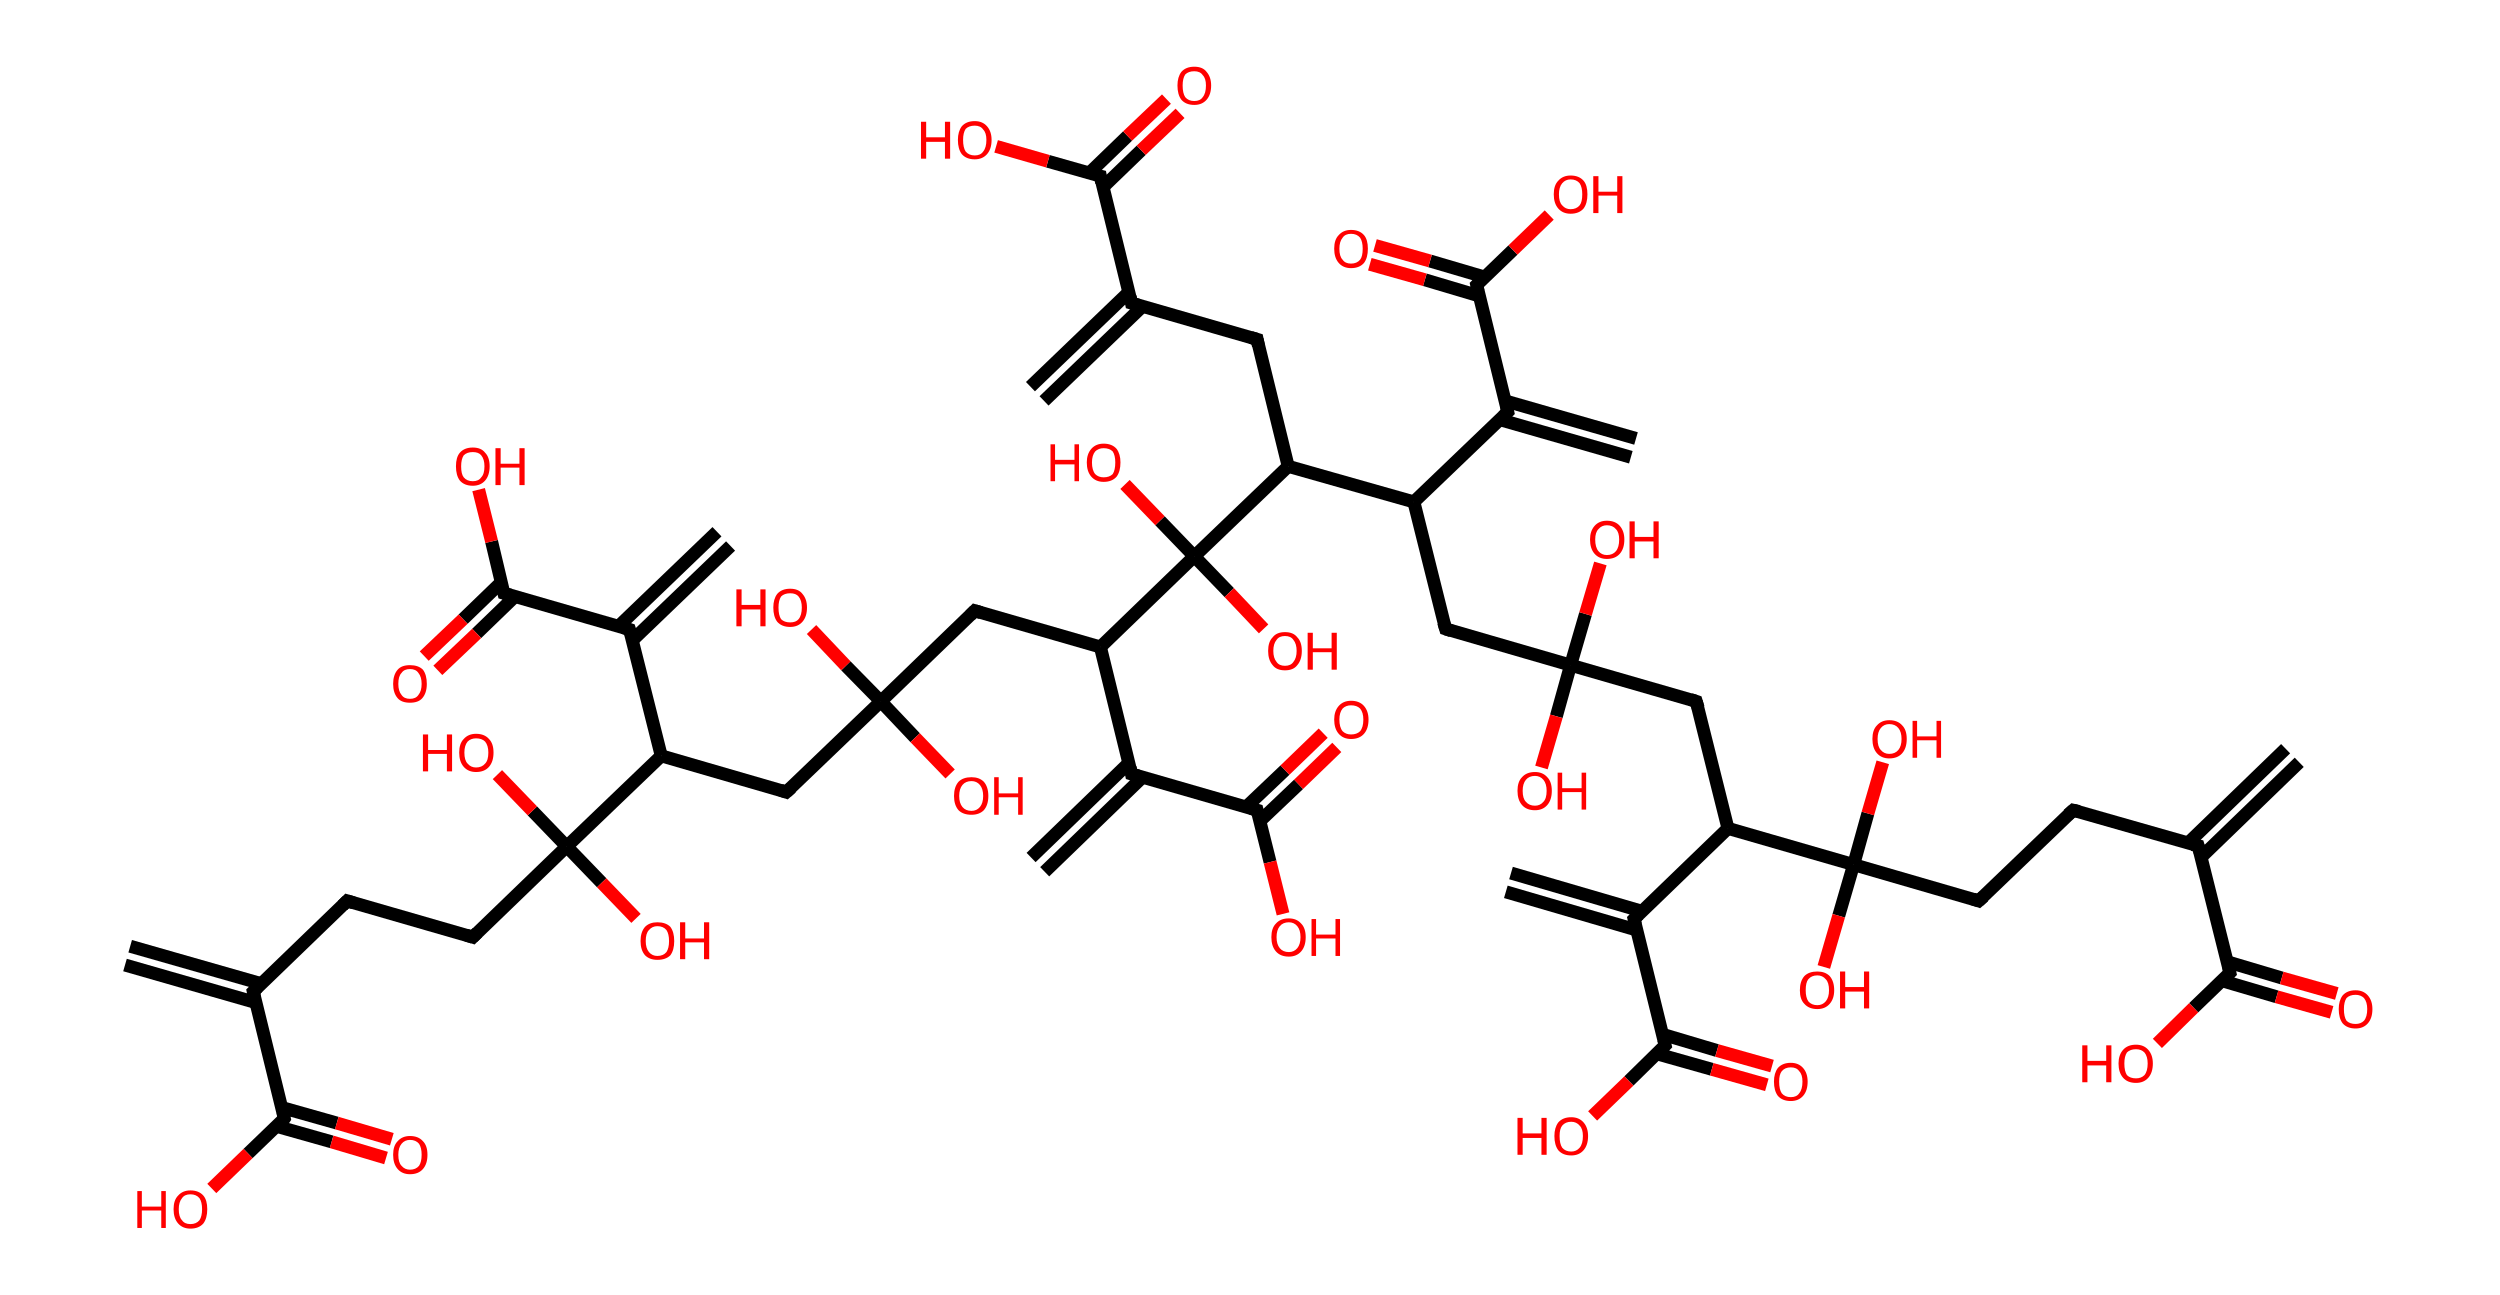 <?xml version='1.0' encoding='ASCII' standalone='yes'?>
<svg xmlns="http://www.w3.org/2000/svg" xmlns:rdkit="http://www.rdkit.org/xml" xmlns:xlink="http://www.w3.org/1999/xlink" version="1.1" baseProfile="full" xml:space="preserve" width="386px" height="200px" viewBox="0 0 386 200">
<!-- END OF HEADER -->
<rect style="opacity:1.0;fill:#FFFFFF;stroke:none" width="386.0" height="200.0" x="0.0" y="0.0"> </rect>
<path class="bond-0 atom-0 atom-1" d="M 355.0,117.7 L 339.9,132.3" style="fill:none;fill-rule:evenodd;stroke:#000000;stroke-width:2.0px;stroke-linecap:butt;stroke-linejoin:miter;stroke-opacity:1"/>
<path class="bond-0 atom-0 atom-1" d="M 352.9,115.6 L 337.8,130.2" style="fill:none;fill-rule:evenodd;stroke:#000000;stroke-width:2.0px;stroke-linecap:butt;stroke-linejoin:miter;stroke-opacity:1"/>
<path class="bond-1 atom-1 atom-2" d="M 339.4,130.6 L 320.1,125.1" style="fill:none;fill-rule:evenodd;stroke:#000000;stroke-width:2.0px;stroke-linecap:butt;stroke-linejoin:miter;stroke-opacity:1"/>
<path class="bond-2 atom-2 atom-3" d="M 320.1,125.1 L 305.5,139.1" style="fill:none;fill-rule:evenodd;stroke:#000000;stroke-width:2.0px;stroke-linecap:butt;stroke-linejoin:miter;stroke-opacity:1"/>
<path class="bond-3 atom-3 atom-4" d="M 305.5,139.1 L 286.2,133.5" style="fill:none;fill-rule:evenodd;stroke:#000000;stroke-width:2.0px;stroke-linecap:butt;stroke-linejoin:miter;stroke-opacity:1"/>
<path class="bond-4 atom-4 atom-5" d="M 286.2,133.5 L 283.9,141.4" style="fill:none;fill-rule:evenodd;stroke:#000000;stroke-width:2.0px;stroke-linecap:butt;stroke-linejoin:miter;stroke-opacity:1"/>
<path class="bond-4 atom-4 atom-5" d="M 283.9,141.4 L 281.6,149.3" style="fill:none;fill-rule:evenodd;stroke:#FF0000;stroke-width:2.0px;stroke-linecap:butt;stroke-linejoin:miter;stroke-opacity:1"/>
<path class="bond-5 atom-4 atom-6" d="M 286.2,133.5 L 288.4,125.6" style="fill:none;fill-rule:evenodd;stroke:#000000;stroke-width:2.0px;stroke-linecap:butt;stroke-linejoin:miter;stroke-opacity:1"/>
<path class="bond-5 atom-4 atom-6" d="M 288.4,125.6 L 290.7,117.7" style="fill:none;fill-rule:evenodd;stroke:#FF0000;stroke-width:2.0px;stroke-linecap:butt;stroke-linejoin:miter;stroke-opacity:1"/>
<path class="bond-6 atom-4 atom-7" d="M 286.2,133.5 L 266.8,127.9" style="fill:none;fill-rule:evenodd;stroke:#000000;stroke-width:2.0px;stroke-linecap:butt;stroke-linejoin:miter;stroke-opacity:1"/>
<path class="bond-7 atom-7 atom-8" d="M 266.8,127.9 L 261.9,108.3" style="fill:none;fill-rule:evenodd;stroke:#000000;stroke-width:2.0px;stroke-linecap:butt;stroke-linejoin:miter;stroke-opacity:1"/>
<path class="bond-8 atom-8 atom-9" d="M 261.9,108.3 L 242.5,102.7" style="fill:none;fill-rule:evenodd;stroke:#000000;stroke-width:2.0px;stroke-linecap:butt;stroke-linejoin:miter;stroke-opacity:1"/>
<path class="bond-9 atom-9 atom-10" d="M 242.5,102.7 L 240.3,110.6" style="fill:none;fill-rule:evenodd;stroke:#000000;stroke-width:2.0px;stroke-linecap:butt;stroke-linejoin:miter;stroke-opacity:1"/>
<path class="bond-9 atom-9 atom-10" d="M 240.3,110.6 L 238.0,118.5" style="fill:none;fill-rule:evenodd;stroke:#FF0000;stroke-width:2.0px;stroke-linecap:butt;stroke-linejoin:miter;stroke-opacity:1"/>
<path class="bond-10 atom-9 atom-11" d="M 242.5,102.7 L 244.8,94.8" style="fill:none;fill-rule:evenodd;stroke:#000000;stroke-width:2.0px;stroke-linecap:butt;stroke-linejoin:miter;stroke-opacity:1"/>
<path class="bond-10 atom-9 atom-11" d="M 244.8,94.8 L 247.1,87.0" style="fill:none;fill-rule:evenodd;stroke:#FF0000;stroke-width:2.0px;stroke-linecap:butt;stroke-linejoin:miter;stroke-opacity:1"/>
<path class="bond-11 atom-9 atom-12" d="M 242.5,102.7 L 223.2,97.1" style="fill:none;fill-rule:evenodd;stroke:#000000;stroke-width:2.0px;stroke-linecap:butt;stroke-linejoin:miter;stroke-opacity:1"/>
<path class="bond-12 atom-12 atom-13" d="M 223.2,97.1 L 218.3,77.5" style="fill:none;fill-rule:evenodd;stroke:#000000;stroke-width:2.0px;stroke-linecap:butt;stroke-linejoin:miter;stroke-opacity:1"/>
<path class="bond-13 atom-13 atom-14" d="M 218.3,77.5 L 232.8,63.6" style="fill:none;fill-rule:evenodd;stroke:#000000;stroke-width:2.0px;stroke-linecap:butt;stroke-linejoin:miter;stroke-opacity:1"/>
<path class="bond-14 atom-14 atom-15" d="M 231.6,64.8 L 251.8,70.6" style="fill:none;fill-rule:evenodd;stroke:#000000;stroke-width:2.0px;stroke-linecap:butt;stroke-linejoin:miter;stroke-opacity:1"/>
<path class="bond-14 atom-14 atom-15" d="M 232.4,61.9 L 252.6,67.7" style="fill:none;fill-rule:evenodd;stroke:#000000;stroke-width:2.0px;stroke-linecap:butt;stroke-linejoin:miter;stroke-opacity:1"/>
<path class="bond-15 atom-14 atom-16" d="M 232.8,63.6 L 228.0,44.0" style="fill:none;fill-rule:evenodd;stroke:#000000;stroke-width:2.0px;stroke-linecap:butt;stroke-linejoin:miter;stroke-opacity:1"/>
<path class="bond-16 atom-16 atom-17" d="M 229.3,42.8 L 220.8,40.3" style="fill:none;fill-rule:evenodd;stroke:#000000;stroke-width:2.0px;stroke-linecap:butt;stroke-linejoin:miter;stroke-opacity:1"/>
<path class="bond-16 atom-16 atom-17" d="M 220.8,40.3 L 212.3,37.9" style="fill:none;fill-rule:evenodd;stroke:#FF0000;stroke-width:2.0px;stroke-linecap:butt;stroke-linejoin:miter;stroke-opacity:1"/>
<path class="bond-16 atom-16 atom-17" d="M 228.4,45.7 L 220.0,43.2" style="fill:none;fill-rule:evenodd;stroke:#000000;stroke-width:2.0px;stroke-linecap:butt;stroke-linejoin:miter;stroke-opacity:1"/>
<path class="bond-16 atom-16 atom-17" d="M 220.0,43.2 L 211.5,40.8" style="fill:none;fill-rule:evenodd;stroke:#FF0000;stroke-width:2.0px;stroke-linecap:butt;stroke-linejoin:miter;stroke-opacity:1"/>
<path class="bond-17 atom-16 atom-18" d="M 228.0,44.0 L 233.6,38.6" style="fill:none;fill-rule:evenodd;stroke:#000000;stroke-width:2.0px;stroke-linecap:butt;stroke-linejoin:miter;stroke-opacity:1"/>
<path class="bond-17 atom-16 atom-18" d="M 233.6,38.6 L 239.2,33.2" style="fill:none;fill-rule:evenodd;stroke:#FF0000;stroke-width:2.0px;stroke-linecap:butt;stroke-linejoin:miter;stroke-opacity:1"/>
<path class="bond-18 atom-13 atom-19" d="M 218.3,77.5 L 198.9,72.0" style="fill:none;fill-rule:evenodd;stroke:#000000;stroke-width:2.0px;stroke-linecap:butt;stroke-linejoin:miter;stroke-opacity:1"/>
<path class="bond-19 atom-19 atom-20" d="M 198.9,72.0 L 194.1,52.4" style="fill:none;fill-rule:evenodd;stroke:#000000;stroke-width:2.0px;stroke-linecap:butt;stroke-linejoin:miter;stroke-opacity:1"/>
<path class="bond-20 atom-20 atom-21" d="M 194.1,52.4 L 174.7,46.8" style="fill:none;fill-rule:evenodd;stroke:#000000;stroke-width:2.0px;stroke-linecap:butt;stroke-linejoin:miter;stroke-opacity:1"/>
<path class="bond-21 atom-21 atom-22" d="M 174.3,45.1 L 159.1,59.7" style="fill:none;fill-rule:evenodd;stroke:#000000;stroke-width:2.0px;stroke-linecap:butt;stroke-linejoin:miter;stroke-opacity:1"/>
<path class="bond-21 atom-21 atom-22" d="M 176.4,47.3 L 161.2,61.9" style="fill:none;fill-rule:evenodd;stroke:#000000;stroke-width:2.0px;stroke-linecap:butt;stroke-linejoin:miter;stroke-opacity:1"/>
<path class="bond-22 atom-21 atom-23" d="M 174.7,46.8 L 169.9,27.2" style="fill:none;fill-rule:evenodd;stroke:#000000;stroke-width:2.0px;stroke-linecap:butt;stroke-linejoin:miter;stroke-opacity:1"/>
<path class="bond-23 atom-23 atom-24" d="M 170.3,28.9 L 176.2,23.2" style="fill:none;fill-rule:evenodd;stroke:#000000;stroke-width:2.0px;stroke-linecap:butt;stroke-linejoin:miter;stroke-opacity:1"/>
<path class="bond-23 atom-23 atom-24" d="M 176.2,23.2 L 182.2,17.5" style="fill:none;fill-rule:evenodd;stroke:#FF0000;stroke-width:2.0px;stroke-linecap:butt;stroke-linejoin:miter;stroke-opacity:1"/>
<path class="bond-23 atom-23 atom-24" d="M 168.2,26.7 L 174.1,21.0" style="fill:none;fill-rule:evenodd;stroke:#000000;stroke-width:2.0px;stroke-linecap:butt;stroke-linejoin:miter;stroke-opacity:1"/>
<path class="bond-23 atom-23 atom-24" d="M 174.1,21.0 L 180.1,15.3" style="fill:none;fill-rule:evenodd;stroke:#FF0000;stroke-width:2.0px;stroke-linecap:butt;stroke-linejoin:miter;stroke-opacity:1"/>
<path class="bond-24 atom-23 atom-25" d="M 169.9,27.2 L 161.8,24.9" style="fill:none;fill-rule:evenodd;stroke:#000000;stroke-width:2.0px;stroke-linecap:butt;stroke-linejoin:miter;stroke-opacity:1"/>
<path class="bond-24 atom-23 atom-25" d="M 161.8,24.9 L 153.8,22.6" style="fill:none;fill-rule:evenodd;stroke:#FF0000;stroke-width:2.0px;stroke-linecap:butt;stroke-linejoin:miter;stroke-opacity:1"/>
<path class="bond-25 atom-19 atom-26" d="M 198.9,72.0 L 184.4,85.9" style="fill:none;fill-rule:evenodd;stroke:#000000;stroke-width:2.0px;stroke-linecap:butt;stroke-linejoin:miter;stroke-opacity:1"/>
<path class="bond-26 atom-26 atom-27" d="M 184.4,85.9 L 189.8,91.5" style="fill:none;fill-rule:evenodd;stroke:#000000;stroke-width:2.0px;stroke-linecap:butt;stroke-linejoin:miter;stroke-opacity:1"/>
<path class="bond-26 atom-26 atom-27" d="M 189.8,91.5 L 195.1,97.1" style="fill:none;fill-rule:evenodd;stroke:#FF0000;stroke-width:2.0px;stroke-linecap:butt;stroke-linejoin:miter;stroke-opacity:1"/>
<path class="bond-27 atom-26 atom-28" d="M 184.4,85.9 L 179.1,80.4" style="fill:none;fill-rule:evenodd;stroke:#000000;stroke-width:2.0px;stroke-linecap:butt;stroke-linejoin:miter;stroke-opacity:1"/>
<path class="bond-27 atom-26 atom-28" d="M 179.1,80.4 L 173.7,74.8" style="fill:none;fill-rule:evenodd;stroke:#FF0000;stroke-width:2.0px;stroke-linecap:butt;stroke-linejoin:miter;stroke-opacity:1"/>
<path class="bond-28 atom-26 atom-29" d="M 184.4,85.9 L 169.9,99.9" style="fill:none;fill-rule:evenodd;stroke:#000000;stroke-width:2.0px;stroke-linecap:butt;stroke-linejoin:miter;stroke-opacity:1"/>
<path class="bond-29 atom-29 atom-30" d="M 169.9,99.9 L 150.5,94.3" style="fill:none;fill-rule:evenodd;stroke:#000000;stroke-width:2.0px;stroke-linecap:butt;stroke-linejoin:miter;stroke-opacity:1"/>
<path class="bond-30 atom-30 atom-31" d="M 150.5,94.3 L 136.0,108.3" style="fill:none;fill-rule:evenodd;stroke:#000000;stroke-width:2.0px;stroke-linecap:butt;stroke-linejoin:miter;stroke-opacity:1"/>
<path class="bond-31 atom-31 atom-32" d="M 136.0,108.3 L 130.6,102.8" style="fill:none;fill-rule:evenodd;stroke:#000000;stroke-width:2.0px;stroke-linecap:butt;stroke-linejoin:miter;stroke-opacity:1"/>
<path class="bond-31 atom-31 atom-32" d="M 130.6,102.8 L 125.3,97.2" style="fill:none;fill-rule:evenodd;stroke:#FF0000;stroke-width:2.0px;stroke-linecap:butt;stroke-linejoin:miter;stroke-opacity:1"/>
<path class="bond-32 atom-31 atom-33" d="M 136.0,108.3 L 141.3,113.9" style="fill:none;fill-rule:evenodd;stroke:#000000;stroke-width:2.0px;stroke-linecap:butt;stroke-linejoin:miter;stroke-opacity:1"/>
<path class="bond-32 atom-31 atom-33" d="M 141.3,113.9 L 146.7,119.5" style="fill:none;fill-rule:evenodd;stroke:#FF0000;stroke-width:2.0px;stroke-linecap:butt;stroke-linejoin:miter;stroke-opacity:1"/>
<path class="bond-33 atom-31 atom-34" d="M 136.0,108.3 L 121.4,122.3" style="fill:none;fill-rule:evenodd;stroke:#000000;stroke-width:2.0px;stroke-linecap:butt;stroke-linejoin:miter;stroke-opacity:1"/>
<path class="bond-34 atom-34 atom-35" d="M 121.4,122.3 L 102.1,116.7" style="fill:none;fill-rule:evenodd;stroke:#000000;stroke-width:2.0px;stroke-linecap:butt;stroke-linejoin:miter;stroke-opacity:1"/>
<path class="bond-35 atom-35 atom-36" d="M 102.1,116.7 L 97.2,97.2" style="fill:none;fill-rule:evenodd;stroke:#000000;stroke-width:2.0px;stroke-linecap:butt;stroke-linejoin:miter;stroke-opacity:1"/>
<path class="bond-36 atom-36 atom-37" d="M 97.6,98.9 L 112.8,84.3" style="fill:none;fill-rule:evenodd;stroke:#000000;stroke-width:2.0px;stroke-linecap:butt;stroke-linejoin:miter;stroke-opacity:1"/>
<path class="bond-36 atom-36 atom-37" d="M 95.5,96.7 L 110.7,82.1" style="fill:none;fill-rule:evenodd;stroke:#000000;stroke-width:2.0px;stroke-linecap:butt;stroke-linejoin:miter;stroke-opacity:1"/>
<path class="bond-37 atom-36 atom-38" d="M 97.2,97.2 L 77.8,91.6" style="fill:none;fill-rule:evenodd;stroke:#000000;stroke-width:2.0px;stroke-linecap:butt;stroke-linejoin:miter;stroke-opacity:1"/>
<path class="bond-38 atom-38 atom-39" d="M 77.4,89.9 L 71.5,95.6" style="fill:none;fill-rule:evenodd;stroke:#000000;stroke-width:2.0px;stroke-linecap:butt;stroke-linejoin:miter;stroke-opacity:1"/>
<path class="bond-38 atom-38 atom-39" d="M 71.5,95.6 L 65.5,101.3" style="fill:none;fill-rule:evenodd;stroke:#FF0000;stroke-width:2.0px;stroke-linecap:butt;stroke-linejoin:miter;stroke-opacity:1"/>
<path class="bond-38 atom-38 atom-39" d="M 79.5,92.1 L 73.6,97.8" style="fill:none;fill-rule:evenodd;stroke:#000000;stroke-width:2.0px;stroke-linecap:butt;stroke-linejoin:miter;stroke-opacity:1"/>
<path class="bond-38 atom-38 atom-39" d="M 73.6,97.8 L 67.6,103.5" style="fill:none;fill-rule:evenodd;stroke:#FF0000;stroke-width:2.0px;stroke-linecap:butt;stroke-linejoin:miter;stroke-opacity:1"/>
<path class="bond-39 atom-38 atom-40" d="M 77.8,91.6 L 75.9,83.6" style="fill:none;fill-rule:evenodd;stroke:#000000;stroke-width:2.0px;stroke-linecap:butt;stroke-linejoin:miter;stroke-opacity:1"/>
<path class="bond-39 atom-38 atom-40" d="M 75.9,83.6 L 73.9,75.6" style="fill:none;fill-rule:evenodd;stroke:#FF0000;stroke-width:2.0px;stroke-linecap:butt;stroke-linejoin:miter;stroke-opacity:1"/>
<path class="bond-40 atom-35 atom-41" d="M 102.1,116.7 L 87.5,130.7" style="fill:none;fill-rule:evenodd;stroke:#000000;stroke-width:2.0px;stroke-linecap:butt;stroke-linejoin:miter;stroke-opacity:1"/>
<path class="bond-41 atom-41 atom-42" d="M 87.5,130.7 L 92.9,136.3" style="fill:none;fill-rule:evenodd;stroke:#000000;stroke-width:2.0px;stroke-linecap:butt;stroke-linejoin:miter;stroke-opacity:1"/>
<path class="bond-41 atom-41 atom-42" d="M 92.9,136.3 L 98.2,141.8" style="fill:none;fill-rule:evenodd;stroke:#FF0000;stroke-width:2.0px;stroke-linecap:butt;stroke-linejoin:miter;stroke-opacity:1"/>
<path class="bond-42 atom-41 atom-43" d="M 87.5,130.7 L 82.2,125.2" style="fill:none;fill-rule:evenodd;stroke:#000000;stroke-width:2.0px;stroke-linecap:butt;stroke-linejoin:miter;stroke-opacity:1"/>
<path class="bond-42 atom-41 atom-43" d="M 82.2,125.2 L 76.8,119.6" style="fill:none;fill-rule:evenodd;stroke:#FF0000;stroke-width:2.0px;stroke-linecap:butt;stroke-linejoin:miter;stroke-opacity:1"/>
<path class="bond-43 atom-41 atom-44" d="M 87.5,130.7 L 73.0,144.7" style="fill:none;fill-rule:evenodd;stroke:#000000;stroke-width:2.0px;stroke-linecap:butt;stroke-linejoin:miter;stroke-opacity:1"/>
<path class="bond-44 atom-44 atom-45" d="M 73.0,144.7 L 53.6,139.1" style="fill:none;fill-rule:evenodd;stroke:#000000;stroke-width:2.0px;stroke-linecap:butt;stroke-linejoin:miter;stroke-opacity:1"/>
<path class="bond-45 atom-45 atom-46" d="M 53.6,139.1 L 39.1,153.1" style="fill:none;fill-rule:evenodd;stroke:#000000;stroke-width:2.0px;stroke-linecap:butt;stroke-linejoin:miter;stroke-opacity:1"/>
<path class="bond-46 atom-46 atom-47" d="M 40.4,151.9 L 20.1,146.1" style="fill:none;fill-rule:evenodd;stroke:#000000;stroke-width:2.0px;stroke-linecap:butt;stroke-linejoin:miter;stroke-opacity:1"/>
<path class="bond-46 atom-46 atom-47" d="M 39.5,154.8 L 19.3,149.0" style="fill:none;fill-rule:evenodd;stroke:#000000;stroke-width:2.0px;stroke-linecap:butt;stroke-linejoin:miter;stroke-opacity:1"/>
<path class="bond-47 atom-46 atom-48" d="M 39.1,153.1 L 43.9,172.7" style="fill:none;fill-rule:evenodd;stroke:#000000;stroke-width:2.0px;stroke-linecap:butt;stroke-linejoin:miter;stroke-opacity:1"/>
<path class="bond-48 atom-48 atom-49" d="M 42.7,173.9 L 51.2,176.3" style="fill:none;fill-rule:evenodd;stroke:#000000;stroke-width:2.0px;stroke-linecap:butt;stroke-linejoin:miter;stroke-opacity:1"/>
<path class="bond-48 atom-48 atom-49" d="M 51.2,176.3 L 59.6,178.8" style="fill:none;fill-rule:evenodd;stroke:#FF0000;stroke-width:2.0px;stroke-linecap:butt;stroke-linejoin:miter;stroke-opacity:1"/>
<path class="bond-48 atom-48 atom-49" d="M 43.5,171.0 L 52.0,173.4" style="fill:none;fill-rule:evenodd;stroke:#000000;stroke-width:2.0px;stroke-linecap:butt;stroke-linejoin:miter;stroke-opacity:1"/>
<path class="bond-48 atom-48 atom-49" d="M 52.0,173.4 L 60.5,175.9" style="fill:none;fill-rule:evenodd;stroke:#FF0000;stroke-width:2.0px;stroke-linecap:butt;stroke-linejoin:miter;stroke-opacity:1"/>
<path class="bond-49 atom-48 atom-50" d="M 43.9,172.7 L 38.3,178.1" style="fill:none;fill-rule:evenodd;stroke:#000000;stroke-width:2.0px;stroke-linecap:butt;stroke-linejoin:miter;stroke-opacity:1"/>
<path class="bond-49 atom-48 atom-50" d="M 38.3,178.1 L 32.7,183.5" style="fill:none;fill-rule:evenodd;stroke:#FF0000;stroke-width:2.0px;stroke-linecap:butt;stroke-linejoin:miter;stroke-opacity:1"/>
<path class="bond-50 atom-29 atom-51" d="M 169.9,99.9 L 174.7,119.5" style="fill:none;fill-rule:evenodd;stroke:#000000;stroke-width:2.0px;stroke-linecap:butt;stroke-linejoin:miter;stroke-opacity:1"/>
<path class="bond-51 atom-51 atom-52" d="M 174.3,117.8 L 159.2,132.4" style="fill:none;fill-rule:evenodd;stroke:#000000;stroke-width:2.0px;stroke-linecap:butt;stroke-linejoin:miter;stroke-opacity:1"/>
<path class="bond-51 atom-51 atom-52" d="M 176.4,120.0 L 161.3,134.6" style="fill:none;fill-rule:evenodd;stroke:#000000;stroke-width:2.0px;stroke-linecap:butt;stroke-linejoin:miter;stroke-opacity:1"/>
<path class="bond-52 atom-51 atom-53" d="M 174.7,119.5 L 194.1,125.1" style="fill:none;fill-rule:evenodd;stroke:#000000;stroke-width:2.0px;stroke-linecap:butt;stroke-linejoin:miter;stroke-opacity:1"/>
<path class="bond-53 atom-53 atom-54" d="M 194.5,126.8 L 200.5,121.1" style="fill:none;fill-rule:evenodd;stroke:#000000;stroke-width:2.0px;stroke-linecap:butt;stroke-linejoin:miter;stroke-opacity:1"/>
<path class="bond-53 atom-53 atom-54" d="M 200.5,121.1 L 206.4,115.4" style="fill:none;fill-rule:evenodd;stroke:#FF0000;stroke-width:2.0px;stroke-linecap:butt;stroke-linejoin:miter;stroke-opacity:1"/>
<path class="bond-53 atom-53 atom-54" d="M 192.4,124.6 L 198.4,118.9" style="fill:none;fill-rule:evenodd;stroke:#000000;stroke-width:2.0px;stroke-linecap:butt;stroke-linejoin:miter;stroke-opacity:1"/>
<path class="bond-53 atom-53 atom-54" d="M 198.4,118.9 L 204.3,113.2" style="fill:none;fill-rule:evenodd;stroke:#FF0000;stroke-width:2.0px;stroke-linecap:butt;stroke-linejoin:miter;stroke-opacity:1"/>
<path class="bond-54 atom-53 atom-55" d="M 194.1,125.1 L 196.1,133.1" style="fill:none;fill-rule:evenodd;stroke:#000000;stroke-width:2.0px;stroke-linecap:butt;stroke-linejoin:miter;stroke-opacity:1"/>
<path class="bond-54 atom-53 atom-55" d="M 196.1,133.1 L 198.1,141.1" style="fill:none;fill-rule:evenodd;stroke:#FF0000;stroke-width:2.0px;stroke-linecap:butt;stroke-linejoin:miter;stroke-opacity:1"/>
<path class="bond-55 atom-7 atom-56" d="M 266.8,127.9 L 252.3,141.9" style="fill:none;fill-rule:evenodd;stroke:#000000;stroke-width:2.0px;stroke-linecap:butt;stroke-linejoin:miter;stroke-opacity:1"/>
<path class="bond-56 atom-56 atom-57" d="M 253.5,140.7 L 233.3,134.8" style="fill:none;fill-rule:evenodd;stroke:#000000;stroke-width:2.0px;stroke-linecap:butt;stroke-linejoin:miter;stroke-opacity:1"/>
<path class="bond-56 atom-56 atom-57" d="M 252.7,143.6 L 232.5,137.7" style="fill:none;fill-rule:evenodd;stroke:#000000;stroke-width:2.0px;stroke-linecap:butt;stroke-linejoin:miter;stroke-opacity:1"/>
<path class="bond-57 atom-56 atom-58" d="M 252.3,141.9 L 257.1,161.4" style="fill:none;fill-rule:evenodd;stroke:#000000;stroke-width:2.0px;stroke-linecap:butt;stroke-linejoin:miter;stroke-opacity:1"/>
<path class="bond-58 atom-58 atom-59" d="M 255.8,162.7 L 264.3,165.1" style="fill:none;fill-rule:evenodd;stroke:#000000;stroke-width:2.0px;stroke-linecap:butt;stroke-linejoin:miter;stroke-opacity:1"/>
<path class="bond-58 atom-58 atom-59" d="M 264.3,165.1 L 272.8,167.5" style="fill:none;fill-rule:evenodd;stroke:#FF0000;stroke-width:2.0px;stroke-linecap:butt;stroke-linejoin:miter;stroke-opacity:1"/>
<path class="bond-58 atom-58 atom-59" d="M 256.7,159.7 L 265.1,162.2" style="fill:none;fill-rule:evenodd;stroke:#000000;stroke-width:2.0px;stroke-linecap:butt;stroke-linejoin:miter;stroke-opacity:1"/>
<path class="bond-58 atom-58 atom-59" d="M 265.1,162.2 L 273.6,164.6" style="fill:none;fill-rule:evenodd;stroke:#FF0000;stroke-width:2.0px;stroke-linecap:butt;stroke-linejoin:miter;stroke-opacity:1"/>
<path class="bond-59 atom-58 atom-60" d="M 257.1,161.4 L 251.5,166.9" style="fill:none;fill-rule:evenodd;stroke:#000000;stroke-width:2.0px;stroke-linecap:butt;stroke-linejoin:miter;stroke-opacity:1"/>
<path class="bond-59 atom-58 atom-60" d="M 251.5,166.9 L 245.9,172.3" style="fill:none;fill-rule:evenodd;stroke:#FF0000;stroke-width:2.0px;stroke-linecap:butt;stroke-linejoin:miter;stroke-opacity:1"/>
<path class="bond-60 atom-1 atom-61" d="M 339.4,130.6 L 344.3,150.2" style="fill:none;fill-rule:evenodd;stroke:#000000;stroke-width:2.0px;stroke-linecap:butt;stroke-linejoin:miter;stroke-opacity:1"/>
<path class="bond-61 atom-61 atom-62" d="M 343.0,151.4 L 351.5,153.9" style="fill:none;fill-rule:evenodd;stroke:#000000;stroke-width:2.0px;stroke-linecap:butt;stroke-linejoin:miter;stroke-opacity:1"/>
<path class="bond-61 atom-61 atom-62" d="M 351.5,153.9 L 360.0,156.3" style="fill:none;fill-rule:evenodd;stroke:#FF0000;stroke-width:2.0px;stroke-linecap:butt;stroke-linejoin:miter;stroke-opacity:1"/>
<path class="bond-61 atom-61 atom-62" d="M 343.9,148.5 L 352.3,151.0" style="fill:none;fill-rule:evenodd;stroke:#000000;stroke-width:2.0px;stroke-linecap:butt;stroke-linejoin:miter;stroke-opacity:1"/>
<path class="bond-61 atom-61 atom-62" d="M 352.3,151.0 L 360.8,153.4" style="fill:none;fill-rule:evenodd;stroke:#FF0000;stroke-width:2.0px;stroke-linecap:butt;stroke-linejoin:miter;stroke-opacity:1"/>
<path class="bond-62 atom-61 atom-63" d="M 344.3,150.2 L 338.7,155.6" style="fill:none;fill-rule:evenodd;stroke:#000000;stroke-width:2.0px;stroke-linecap:butt;stroke-linejoin:miter;stroke-opacity:1"/>
<path class="bond-62 atom-61 atom-63" d="M 338.7,155.6 L 333.1,161.1" style="fill:none;fill-rule:evenodd;stroke:#FF0000;stroke-width:2.0px;stroke-linecap:butt;stroke-linejoin:miter;stroke-opacity:1"/>
<path d="M 338.5,130.4 L 339.4,130.6 L 339.7,131.6" style="fill:none;stroke:#000000;stroke-width:2.0px;stroke-linecap:butt;stroke-linejoin:miter;stroke-opacity:1;"/>
<path d="M 321.0,125.3 L 320.1,125.1 L 319.3,125.8" style="fill:none;stroke:#000000;stroke-width:2.0px;stroke-linecap:butt;stroke-linejoin:miter;stroke-opacity:1;"/>
<path d="M 306.3,138.4 L 305.5,139.1 L 304.6,138.8" style="fill:none;stroke:#000000;stroke-width:2.0px;stroke-linecap:butt;stroke-linejoin:miter;stroke-opacity:1;"/>
<path d="M 262.2,109.3 L 261.9,108.3 L 261.0,108.0" style="fill:none;stroke:#000000;stroke-width:2.0px;stroke-linecap:butt;stroke-linejoin:miter;stroke-opacity:1;"/>
<path d="M 224.1,97.4 L 223.2,97.1 L 222.9,96.1" style="fill:none;stroke:#000000;stroke-width:2.0px;stroke-linecap:butt;stroke-linejoin:miter;stroke-opacity:1;"/>
<path d="M 232.1,64.3 L 232.8,63.6 L 232.6,62.6" style="fill:none;stroke:#000000;stroke-width:2.0px;stroke-linecap:butt;stroke-linejoin:miter;stroke-opacity:1;"/>
<path d="M 228.2,45.0 L 228.0,44.0 L 228.3,43.7" style="fill:none;stroke:#000000;stroke-width:2.0px;stroke-linecap:butt;stroke-linejoin:miter;stroke-opacity:1;"/>
<path d="M 194.3,53.4 L 194.1,52.4 L 193.1,52.1" style="fill:none;stroke:#000000;stroke-width:2.0px;stroke-linecap:butt;stroke-linejoin:miter;stroke-opacity:1;"/>
<path d="M 175.7,47.1 L 174.7,46.8 L 174.5,45.8" style="fill:none;stroke:#000000;stroke-width:2.0px;stroke-linecap:butt;stroke-linejoin:miter;stroke-opacity:1;"/>
<path d="M 170.1,28.2 L 169.9,27.2 L 169.5,27.1" style="fill:none;stroke:#000000;stroke-width:2.0px;stroke-linecap:butt;stroke-linejoin:miter;stroke-opacity:1;"/>
<path d="M 151.5,94.6 L 150.5,94.3 L 149.8,95.0" style="fill:none;stroke:#000000;stroke-width:2.0px;stroke-linecap:butt;stroke-linejoin:miter;stroke-opacity:1;"/>
<path d="M 122.2,121.6 L 121.4,122.3 L 120.5,122.0" style="fill:none;stroke:#000000;stroke-width:2.0px;stroke-linecap:butt;stroke-linejoin:miter;stroke-opacity:1;"/>
<path d="M 97.5,98.1 L 97.2,97.2 L 96.2,96.9" style="fill:none;stroke:#000000;stroke-width:2.0px;stroke-linecap:butt;stroke-linejoin:miter;stroke-opacity:1;"/>
<path d="M 78.8,91.9 L 77.8,91.6 L 77.7,91.2" style="fill:none;stroke:#000000;stroke-width:2.0px;stroke-linecap:butt;stroke-linejoin:miter;stroke-opacity:1;"/>
<path d="M 73.7,144.0 L 73.0,144.7 L 72.0,144.4" style="fill:none;stroke:#000000;stroke-width:2.0px;stroke-linecap:butt;stroke-linejoin:miter;stroke-opacity:1;"/>
<path d="M 54.6,139.4 L 53.6,139.1 L 52.9,139.8" style="fill:none;stroke:#000000;stroke-width:2.0px;stroke-linecap:butt;stroke-linejoin:miter;stroke-opacity:1;"/>
<path d="M 39.8,152.4 L 39.1,153.1 L 39.3,154.1" style="fill:none;stroke:#000000;stroke-width:2.0px;stroke-linecap:butt;stroke-linejoin:miter;stroke-opacity:1;"/>
<path d="M 43.7,171.7 L 43.9,172.7 L 43.7,173.0" style="fill:none;stroke:#000000;stroke-width:2.0px;stroke-linecap:butt;stroke-linejoin:miter;stroke-opacity:1;"/>
<path d="M 174.5,118.5 L 174.7,119.5 L 175.7,119.8" style="fill:none;stroke:#000000;stroke-width:2.0px;stroke-linecap:butt;stroke-linejoin:miter;stroke-opacity:1;"/>
<path d="M 193.1,124.8 L 194.1,125.1 L 194.2,125.5" style="fill:none;stroke:#000000;stroke-width:2.0px;stroke-linecap:butt;stroke-linejoin:miter;stroke-opacity:1;"/>
<path d="M 253.0,141.2 L 252.3,141.9 L 252.5,142.8" style="fill:none;stroke:#000000;stroke-width:2.0px;stroke-linecap:butt;stroke-linejoin:miter;stroke-opacity:1;"/>
<path d="M 256.9,160.5 L 257.1,161.4 L 256.8,161.7" style="fill:none;stroke:#000000;stroke-width:2.0px;stroke-linecap:butt;stroke-linejoin:miter;stroke-opacity:1;"/>
<path d="M 344.1,149.2 L 344.3,150.2 L 344.0,150.5" style="fill:none;stroke:#000000;stroke-width:2.0px;stroke-linecap:butt;stroke-linejoin:miter;stroke-opacity:1;"/>
<path class="atom-5" d="M 277.9 152.9 Q 277.9 151.5, 278.6 150.7 Q 279.3 150.0, 280.6 150.0 Q 281.8 150.0, 282.5 150.7 Q 283.2 151.5, 283.2 152.9 Q 283.2 154.2, 282.5 155.0 Q 281.8 155.8, 280.6 155.8 Q 279.3 155.8, 278.6 155.0 Q 277.9 154.3, 277.9 152.9 M 280.6 155.2 Q 281.4 155.2, 281.9 154.6 Q 282.4 154.0, 282.4 152.9 Q 282.4 151.7, 281.9 151.2 Q 281.4 150.6, 280.6 150.6 Q 279.7 150.6, 279.2 151.2 Q 278.8 151.7, 278.8 152.9 Q 278.8 154.0, 279.2 154.6 Q 279.7 155.2, 280.6 155.2 " fill="#FF0000"/>
<path class="atom-5" d="M 284.1 150.0 L 284.9 150.0 L 284.9 152.4 L 287.8 152.4 L 287.8 150.0 L 288.6 150.0 L 288.6 155.7 L 287.8 155.7 L 287.8 153.1 L 284.9 153.1 L 284.9 155.7 L 284.1 155.7 L 284.1 150.0 " fill="#FF0000"/>
<path class="atom-6" d="M 289.1 114.1 Q 289.1 112.7, 289.8 112.0 Q 290.5 111.2, 291.7 111.2 Q 293.0 111.2, 293.7 112.0 Q 294.4 112.7, 294.4 114.1 Q 294.4 115.5, 293.7 116.3 Q 293.0 117.1, 291.7 117.1 Q 290.5 117.1, 289.8 116.3 Q 289.1 115.5, 289.1 114.1 M 291.7 116.4 Q 292.6 116.4, 293.1 115.8 Q 293.6 115.2, 293.6 114.1 Q 293.6 113.0, 293.1 112.4 Q 292.6 111.8, 291.7 111.8 Q 290.9 111.8, 290.4 112.4 Q 289.9 113.0, 289.9 114.1 Q 289.9 115.3, 290.4 115.8 Q 290.9 116.4, 291.7 116.4 " fill="#FF0000"/>
<path class="atom-6" d="M 295.3 111.3 L 296.0 111.3 L 296.0 113.7 L 299.0 113.7 L 299.0 111.3 L 299.7 111.3 L 299.7 117.0 L 299.0 117.0 L 299.0 114.3 L 296.0 114.3 L 296.0 117.0 L 295.3 117.0 L 295.3 111.3 " fill="#FF0000"/>
<path class="atom-10" d="M 234.3 122.1 Q 234.3 120.7, 235.0 120.0 Q 235.7 119.2, 237.0 119.2 Q 238.2 119.2, 238.9 120.0 Q 239.6 120.7, 239.6 122.1 Q 239.6 123.5, 238.9 124.3 Q 238.2 125.1, 237.0 125.1 Q 235.7 125.1, 235.0 124.3 Q 234.3 123.5, 234.3 122.1 M 237.0 124.4 Q 237.8 124.4, 238.3 123.8 Q 238.8 123.3, 238.8 122.1 Q 238.8 121.0, 238.3 120.4 Q 237.8 119.8, 237.0 119.8 Q 236.1 119.8, 235.6 120.4 Q 235.1 121.0, 235.1 122.1 Q 235.1 123.3, 235.6 123.8 Q 236.1 124.4, 237.0 124.4 " fill="#FF0000"/>
<path class="atom-10" d="M 240.5 119.3 L 241.2 119.3 L 241.2 121.7 L 244.2 121.7 L 244.2 119.3 L 244.9 119.3 L 244.9 125.0 L 244.2 125.0 L 244.2 122.3 L 241.2 122.3 L 241.2 125.0 L 240.5 125.0 L 240.5 119.3 " fill="#FF0000"/>
<path class="atom-11" d="M 245.5 83.3 Q 245.5 82.0, 246.2 81.2 Q 246.9 80.4, 248.1 80.4 Q 249.4 80.4, 250.1 81.2 Q 250.8 82.0, 250.8 83.3 Q 250.8 84.7, 250.1 85.5 Q 249.4 86.3, 248.1 86.3 Q 246.9 86.3, 246.2 85.5 Q 245.5 84.7, 245.5 83.3 M 248.1 85.7 Q 249.0 85.7, 249.5 85.1 Q 250.0 84.5, 250.0 83.3 Q 250.0 82.2, 249.5 81.7 Q 249.0 81.1, 248.1 81.1 Q 247.3 81.1, 246.8 81.7 Q 246.3 82.2, 246.3 83.3 Q 246.3 84.5, 246.8 85.1 Q 247.3 85.7, 248.1 85.7 " fill="#FF0000"/>
<path class="atom-11" d="M 251.6 80.5 L 252.4 80.5 L 252.4 82.9 L 255.3 82.9 L 255.3 80.5 L 256.1 80.5 L 256.1 86.2 L 255.3 86.2 L 255.3 83.6 L 252.4 83.6 L 252.4 86.2 L 251.6 86.2 L 251.6 80.5 " fill="#FF0000"/>
<path class="atom-17" d="M 206.0 38.4 Q 206.0 37.0, 206.7 36.3 Q 207.4 35.5, 208.6 35.5 Q 209.9 35.5, 210.6 36.3 Q 211.2 37.0, 211.2 38.4 Q 211.2 39.8, 210.6 40.6 Q 209.9 41.4, 208.6 41.4 Q 207.4 41.4, 206.7 40.6 Q 206.0 39.8, 206.0 38.4 M 208.6 40.7 Q 209.5 40.7, 210.0 40.1 Q 210.4 39.6, 210.4 38.4 Q 210.4 37.3, 210.0 36.7 Q 209.5 36.1, 208.6 36.1 Q 207.7 36.1, 207.3 36.7 Q 206.8 37.3, 206.8 38.4 Q 206.8 39.6, 207.3 40.1 Q 207.7 40.7, 208.6 40.7 " fill="#FF0000"/>
<path class="atom-18" d="M 239.9 30.0 Q 239.9 28.6, 240.6 27.9 Q 241.3 27.1, 242.5 27.1 Q 243.8 27.1, 244.5 27.9 Q 245.1 28.6, 245.1 30.0 Q 245.1 31.4, 244.5 32.2 Q 243.8 33.0, 242.5 33.0 Q 241.3 33.0, 240.6 32.2 Q 239.9 31.4, 239.9 30.0 M 242.5 32.3 Q 243.4 32.3, 243.9 31.7 Q 244.3 31.2, 244.3 30.0 Q 244.3 28.9, 243.9 28.3 Q 243.4 27.7, 242.5 27.7 Q 241.7 27.7, 241.2 28.3 Q 240.7 28.9, 240.7 30.0 Q 240.7 31.2, 241.2 31.7 Q 241.7 32.3, 242.5 32.3 " fill="#FF0000"/>
<path class="atom-18" d="M 246.0 27.2 L 246.8 27.2 L 246.8 29.6 L 249.7 29.6 L 249.7 27.2 L 250.5 27.2 L 250.5 32.9 L 249.7 32.9 L 249.7 30.2 L 246.8 30.2 L 246.8 32.9 L 246.0 32.9 L 246.0 27.2 " fill="#FF0000"/>
<path class="atom-24" d="M 181.8 13.2 Q 181.8 11.9, 182.4 11.1 Q 183.1 10.3, 184.4 10.3 Q 185.7 10.3, 186.3 11.1 Q 187.0 11.9, 187.0 13.2 Q 187.0 14.6, 186.3 15.4 Q 185.6 16.2, 184.4 16.2 Q 183.1 16.2, 182.4 15.4 Q 181.8 14.6, 181.8 13.2 M 184.4 15.6 Q 185.3 15.6, 185.7 15.0 Q 186.2 14.4, 186.2 13.2 Q 186.2 12.1, 185.7 11.6 Q 185.3 11.0, 184.4 11.0 Q 183.5 11.0, 183.0 11.5 Q 182.6 12.1, 182.6 13.2 Q 182.6 14.4, 183.0 15.0 Q 183.5 15.6, 184.4 15.6 " fill="#FF0000"/>
<path class="atom-25" d="M 142.2 18.8 L 143.0 18.8 L 143.0 21.2 L 145.9 21.2 L 145.9 18.8 L 146.7 18.8 L 146.7 24.5 L 145.9 24.5 L 145.9 21.9 L 143.0 21.9 L 143.0 24.5 L 142.2 24.5 L 142.2 18.8 " fill="#FF0000"/>
<path class="atom-25" d="M 147.9 21.6 Q 147.9 20.3, 148.5 19.5 Q 149.2 18.7, 150.5 18.7 Q 151.7 18.7, 152.4 19.5 Q 153.1 20.3, 153.1 21.6 Q 153.1 23.0, 152.4 23.8 Q 151.7 24.6, 150.5 24.6 Q 149.2 24.6, 148.5 23.8 Q 147.9 23.0, 147.9 21.6 M 150.5 24.0 Q 151.4 24.0, 151.8 23.4 Q 152.3 22.8, 152.3 21.6 Q 152.3 20.5, 151.8 20.0 Q 151.4 19.4, 150.5 19.4 Q 149.6 19.4, 149.1 19.9 Q 148.7 20.5, 148.7 21.6 Q 148.7 22.8, 149.1 23.4 Q 149.6 24.0, 150.5 24.0 " fill="#FF0000"/>
<path class="atom-27" d="M 195.8 100.5 Q 195.8 99.1, 196.5 98.4 Q 197.1 97.6, 198.4 97.6 Q 199.7 97.6, 200.3 98.4 Q 201.0 99.1, 201.0 100.5 Q 201.0 101.9, 200.3 102.7 Q 199.7 103.5, 198.4 103.5 Q 197.1 103.5, 196.5 102.7 Q 195.8 101.9, 195.8 100.5 M 198.4 102.8 Q 199.3 102.8, 199.7 102.2 Q 200.2 101.6, 200.2 100.5 Q 200.2 99.4, 199.7 98.8 Q 199.3 98.2, 198.4 98.2 Q 197.5 98.2, 197.1 98.8 Q 196.6 99.4, 196.6 100.5 Q 196.6 101.6, 197.1 102.2 Q 197.5 102.8, 198.4 102.8 " fill="#FF0000"/>
<path class="atom-27" d="M 201.9 97.7 L 202.7 97.7 L 202.7 100.1 L 205.6 100.1 L 205.6 97.7 L 206.4 97.7 L 206.4 103.4 L 205.6 103.4 L 205.6 100.7 L 202.7 100.7 L 202.7 103.4 L 201.9 103.4 L 201.9 97.7 " fill="#FF0000"/>
<path class="atom-28" d="M 162.2 68.6 L 162.9 68.6 L 162.9 71.0 L 165.9 71.0 L 165.9 68.6 L 166.6 68.6 L 166.6 74.3 L 165.9 74.3 L 165.9 71.7 L 162.9 71.7 L 162.9 74.3 L 162.2 74.3 L 162.2 68.6 " fill="#FF0000"/>
<path class="atom-28" d="M 167.8 71.4 Q 167.8 70.1, 168.5 69.3 Q 169.2 68.5, 170.4 68.5 Q 171.7 68.5, 172.4 69.3 Q 173.0 70.1, 173.0 71.4 Q 173.0 72.8, 172.4 73.6 Q 171.7 74.4, 170.4 74.4 Q 169.2 74.4, 168.5 73.6 Q 167.8 72.8, 167.8 71.4 M 170.4 73.7 Q 171.3 73.7, 171.8 73.2 Q 172.2 72.6, 172.2 71.4 Q 172.2 70.3, 171.8 69.7 Q 171.3 69.2, 170.4 69.2 Q 169.6 69.2, 169.1 69.7 Q 168.6 70.3, 168.6 71.4 Q 168.6 72.6, 169.1 73.2 Q 169.6 73.7, 170.4 73.7 " fill="#FF0000"/>
<path class="atom-32" d="M 113.7 91.0 L 114.5 91.0 L 114.5 93.4 L 117.4 93.4 L 117.4 91.0 L 118.2 91.0 L 118.2 96.7 L 117.4 96.7 L 117.4 94.1 L 114.5 94.1 L 114.5 96.7 L 113.7 96.7 L 113.7 91.0 " fill="#FF0000"/>
<path class="atom-32" d="M 119.4 93.8 Q 119.4 92.5, 120.0 91.7 Q 120.7 90.9, 122.0 90.9 Q 123.3 90.9, 123.9 91.7 Q 124.6 92.5, 124.6 93.8 Q 124.6 95.2, 123.9 96.0 Q 123.2 96.8, 122.0 96.8 Q 120.7 96.8, 120.0 96.0 Q 119.4 95.2, 119.4 93.8 M 122.0 96.1 Q 122.9 96.1, 123.3 95.6 Q 123.8 95.0, 123.8 93.8 Q 123.8 92.7, 123.3 92.1 Q 122.9 91.6, 122.0 91.6 Q 121.1 91.6, 120.6 92.1 Q 120.2 92.7, 120.2 93.8 Q 120.2 95.0, 120.6 95.6 Q 121.1 96.1, 122.0 96.1 " fill="#FF0000"/>
<path class="atom-33" d="M 147.3 122.9 Q 147.3 121.5, 148.0 120.7 Q 148.7 120.0, 150.0 120.0 Q 151.2 120.0, 151.9 120.7 Q 152.6 121.5, 152.6 122.9 Q 152.6 124.3, 151.9 125.1 Q 151.2 125.8, 150.0 125.8 Q 148.7 125.8, 148.0 125.1 Q 147.3 124.3, 147.3 122.9 M 150.0 125.2 Q 150.8 125.2, 151.3 124.6 Q 151.8 124.0, 151.8 122.9 Q 151.8 121.8, 151.3 121.2 Q 150.8 120.6, 150.0 120.6 Q 149.1 120.6, 148.6 121.2 Q 148.1 121.8, 148.1 122.9 Q 148.1 124.0, 148.6 124.6 Q 149.1 125.2, 150.0 125.2 " fill="#FF0000"/>
<path class="atom-33" d="M 153.5 120.0 L 154.2 120.0 L 154.2 122.5 L 157.2 122.5 L 157.2 120.0 L 157.9 120.0 L 157.9 125.8 L 157.2 125.8 L 157.2 123.1 L 154.2 123.1 L 154.2 125.8 L 153.5 125.8 L 153.5 120.0 " fill="#FF0000"/>
<path class="atom-39" d="M 60.7 105.6 Q 60.7 104.2, 61.4 103.4 Q 62.0 102.7, 63.3 102.7 Q 64.6 102.7, 65.3 103.4 Q 65.9 104.2, 65.9 105.6 Q 65.9 107.0, 65.2 107.8 Q 64.6 108.5, 63.3 108.5 Q 62.0 108.5, 61.4 107.8 Q 60.7 107.0, 60.7 105.6 M 63.3 107.9 Q 64.2 107.9, 64.6 107.3 Q 65.1 106.7, 65.1 105.6 Q 65.1 104.5, 64.6 103.9 Q 64.2 103.3, 63.3 103.3 Q 62.4 103.3, 62.0 103.9 Q 61.5 104.4, 61.5 105.6 Q 61.5 106.7, 62.0 107.3 Q 62.4 107.9, 63.3 107.9 " fill="#FF0000"/>
<path class="atom-40" d="M 70.4 72.0 Q 70.4 70.6, 71.0 69.9 Q 71.7 69.1, 73.0 69.1 Q 74.3 69.1, 74.9 69.9 Q 75.6 70.6, 75.6 72.0 Q 75.6 73.4, 74.9 74.2 Q 74.2 75.0, 73.0 75.0 Q 71.7 75.0, 71.0 74.2 Q 70.4 73.4, 70.4 72.0 M 73.0 74.3 Q 73.9 74.3, 74.3 73.7 Q 74.8 73.2, 74.8 72.0 Q 74.8 70.9, 74.3 70.3 Q 73.9 69.8, 73.0 69.8 Q 72.1 69.8, 71.6 70.3 Q 71.2 70.9, 71.2 72.0 Q 71.2 73.2, 71.6 73.7 Q 72.1 74.3, 73.0 74.3 " fill="#FF0000"/>
<path class="atom-40" d="M 76.5 69.2 L 77.3 69.2 L 77.3 71.6 L 80.2 71.6 L 80.2 69.2 L 81.0 69.2 L 81.0 74.9 L 80.2 74.9 L 80.2 72.2 L 77.3 72.2 L 77.3 74.9 L 76.5 74.9 L 76.5 69.2 " fill="#FF0000"/>
<path class="atom-42" d="M 98.9 145.3 Q 98.9 143.9, 99.6 143.1 Q 100.3 142.4, 101.5 142.4 Q 102.8 142.4, 103.5 143.1 Q 104.1 143.9, 104.1 145.3 Q 104.1 146.7, 103.5 147.5 Q 102.8 148.2, 101.5 148.2 Q 100.3 148.2, 99.6 147.5 Q 98.9 146.7, 98.9 145.3 M 101.5 147.6 Q 102.4 147.6, 102.9 147.0 Q 103.3 146.4, 103.3 145.3 Q 103.3 144.2, 102.9 143.6 Q 102.4 143.0, 101.5 143.0 Q 100.7 143.0, 100.2 143.6 Q 99.7 144.1, 99.7 145.3 Q 99.7 146.4, 100.2 147.0 Q 100.7 147.6, 101.5 147.6 " fill="#FF0000"/>
<path class="atom-42" d="M 105.0 142.4 L 105.8 142.4 L 105.8 144.9 L 108.7 144.9 L 108.7 142.4 L 109.5 142.4 L 109.5 148.1 L 108.7 148.1 L 108.7 145.5 L 105.8 145.5 L 105.8 148.1 L 105.0 148.1 L 105.0 142.4 " fill="#FF0000"/>
<path class="atom-43" d="M 65.3 113.4 L 66.1 113.4 L 66.1 115.8 L 69.0 115.8 L 69.0 113.4 L 69.8 113.4 L 69.8 119.1 L 69.0 119.1 L 69.0 116.4 L 66.1 116.4 L 66.1 119.1 L 65.3 119.1 L 65.3 113.4 " fill="#FF0000"/>
<path class="atom-43" d="M 70.9 116.2 Q 70.9 114.8, 71.6 114.1 Q 72.3 113.3, 73.5 113.3 Q 74.8 113.3, 75.5 114.1 Q 76.2 114.8, 76.2 116.2 Q 76.2 117.6, 75.5 118.4 Q 74.8 119.2, 73.5 119.2 Q 72.3 119.2, 71.6 118.4 Q 70.9 117.6, 70.9 116.2 M 73.5 118.5 Q 74.4 118.5, 74.9 117.9 Q 75.4 117.4, 75.4 116.2 Q 75.4 115.1, 74.9 114.5 Q 74.4 114.0, 73.5 114.0 Q 72.7 114.0, 72.2 114.5 Q 71.7 115.1, 71.7 116.2 Q 71.7 117.4, 72.2 117.9 Q 72.7 118.5, 73.5 118.5 " fill="#FF0000"/>
<path class="atom-49" d="M 60.7 178.3 Q 60.7 176.9, 61.4 176.2 Q 62.1 175.4, 63.3 175.4 Q 64.6 175.4, 65.3 176.2 Q 66.0 176.9, 66.0 178.3 Q 66.0 179.7, 65.3 180.5 Q 64.6 181.3, 63.3 181.3 Q 62.1 181.3, 61.4 180.5 Q 60.7 179.7, 60.7 178.3 M 63.3 180.6 Q 64.2 180.6, 64.7 180.0 Q 65.1 179.4, 65.1 178.3 Q 65.1 177.2, 64.7 176.6 Q 64.2 176.0, 63.3 176.0 Q 62.5 176.0, 62.0 176.6 Q 61.5 177.2, 61.5 178.3 Q 61.5 179.5, 62.0 180.0 Q 62.5 180.6, 63.3 180.6 " fill="#FF0000"/>
<path class="atom-50" d="M 21.2 183.9 L 21.9 183.9 L 21.9 186.3 L 24.9 186.3 L 24.9 183.9 L 25.6 183.9 L 25.6 189.6 L 24.9 189.6 L 24.9 186.9 L 21.9 186.9 L 21.9 189.6 L 21.2 189.6 L 21.2 183.9 " fill="#FF0000"/>
<path class="atom-50" d="M 26.8 186.7 Q 26.8 185.3, 27.5 184.6 Q 28.2 183.8, 29.4 183.8 Q 30.7 183.8, 31.4 184.6 Q 32.0 185.3, 32.0 186.7 Q 32.0 188.1, 31.4 188.9 Q 30.7 189.7, 29.4 189.7 Q 28.2 189.7, 27.5 188.9 Q 26.8 188.1, 26.8 186.7 M 29.4 189.0 Q 30.3 189.0, 30.8 188.4 Q 31.2 187.8, 31.2 186.7 Q 31.2 185.6, 30.8 185.0 Q 30.3 184.4, 29.4 184.4 Q 28.5 184.4, 28.1 185.0 Q 27.6 185.6, 27.6 186.7 Q 27.6 187.9, 28.1 188.4 Q 28.5 189.0, 29.4 189.0 " fill="#FF0000"/>
<path class="atom-54" d="M 206.0 111.1 Q 206.0 109.8, 206.7 109.0 Q 207.4 108.2, 208.6 108.2 Q 209.9 108.2, 210.6 109.0 Q 211.3 109.8, 211.3 111.1 Q 211.3 112.5, 210.6 113.3 Q 209.9 114.1, 208.6 114.1 Q 207.4 114.1, 206.7 113.3 Q 206.0 112.5, 206.0 111.1 M 208.6 113.4 Q 209.5 113.4, 210.0 112.9 Q 210.5 112.3, 210.5 111.1 Q 210.5 110.0, 210.0 109.4 Q 209.5 108.9, 208.6 108.9 Q 207.8 108.9, 207.3 109.4 Q 206.8 110.0, 206.8 111.1 Q 206.8 112.3, 207.3 112.9 Q 207.8 113.4, 208.6 113.4 " fill="#FF0000"/>
<path class="atom-55" d="M 196.3 144.7 Q 196.3 143.3, 197.0 142.6 Q 197.7 141.8, 199.0 141.8 Q 200.2 141.8, 200.9 142.6 Q 201.6 143.3, 201.6 144.7 Q 201.6 146.1, 200.9 146.9 Q 200.2 147.7, 199.0 147.7 Q 197.7 147.7, 197.0 146.9 Q 196.3 146.1, 196.3 144.7 M 199.0 147.0 Q 199.8 147.0, 200.3 146.4 Q 200.8 145.8, 200.8 144.7 Q 200.8 143.6, 200.3 143.0 Q 199.8 142.4, 199.0 142.4 Q 198.1 142.4, 197.6 143.0 Q 197.1 143.6, 197.1 144.7 Q 197.1 145.8, 197.6 146.4 Q 198.1 147.0, 199.0 147.0 " fill="#FF0000"/>
<path class="atom-55" d="M 202.5 141.9 L 203.2 141.9 L 203.2 144.3 L 206.2 144.3 L 206.2 141.9 L 206.9 141.9 L 206.9 147.6 L 206.2 147.6 L 206.2 144.9 L 203.2 144.9 L 203.2 147.6 L 202.5 147.6 L 202.5 141.9 " fill="#FF0000"/>
<path class="atom-59" d="M 273.9 167.0 Q 273.9 165.7, 274.5 164.9 Q 275.2 164.1, 276.5 164.1 Q 277.7 164.1, 278.4 164.9 Q 279.1 165.7, 279.1 167.0 Q 279.1 168.4, 278.4 169.2 Q 277.7 170.0, 276.5 170.0 Q 275.2 170.0, 274.5 169.2 Q 273.9 168.4, 273.9 167.0 M 276.5 169.4 Q 277.4 169.4, 277.8 168.8 Q 278.3 168.2, 278.3 167.0 Q 278.3 165.9, 277.8 165.4 Q 277.4 164.8, 276.5 164.8 Q 275.6 164.8, 275.1 165.4 Q 274.7 165.9, 274.7 167.0 Q 274.7 168.2, 275.1 168.8 Q 275.6 169.4, 276.5 169.4 " fill="#FF0000"/>
<path class="atom-60" d="M 234.3 172.6 L 235.1 172.6 L 235.1 175.0 L 238.0 175.0 L 238.0 172.6 L 238.8 172.6 L 238.8 178.3 L 238.0 178.3 L 238.0 175.7 L 235.1 175.7 L 235.1 178.3 L 234.3 178.3 L 234.3 172.6 " fill="#FF0000"/>
<path class="atom-60" d="M 240.0 175.4 Q 240.0 174.1, 240.6 173.3 Q 241.3 172.5, 242.6 172.5 Q 243.8 172.5, 244.5 173.3 Q 245.2 174.1, 245.2 175.4 Q 245.2 176.8, 244.5 177.6 Q 243.8 178.4, 242.6 178.4 Q 241.3 178.4, 240.6 177.6 Q 240.0 176.8, 240.0 175.4 M 242.6 177.8 Q 243.4 177.8, 243.9 177.2 Q 244.4 176.6, 244.4 175.4 Q 244.4 174.3, 243.9 173.8 Q 243.4 173.2, 242.6 173.2 Q 241.7 173.2, 241.2 173.8 Q 240.8 174.3, 240.8 175.4 Q 240.8 176.6, 241.2 177.2 Q 241.7 177.8, 242.6 177.8 " fill="#FF0000"/>
<path class="atom-62" d="M 361.1 155.8 Q 361.1 154.5, 361.7 153.7 Q 362.4 152.9, 363.7 152.9 Q 364.9 152.9, 365.6 153.7 Q 366.3 154.5, 366.3 155.8 Q 366.3 157.2, 365.6 158.0 Q 364.9 158.8, 363.7 158.8 Q 362.4 158.8, 361.7 158.0 Q 361.1 157.2, 361.1 155.8 M 363.7 158.1 Q 364.5 158.1, 365.0 157.6 Q 365.5 157.0, 365.5 155.8 Q 365.5 154.7, 365.0 154.1 Q 364.5 153.6, 363.7 153.6 Q 362.8 153.6, 362.3 154.1 Q 361.9 154.7, 361.9 155.8 Q 361.9 157.0, 362.3 157.6 Q 362.8 158.1, 363.7 158.1 " fill="#FF0000"/>
<path class="atom-63" d="M 321.5 161.4 L 322.3 161.4 L 322.3 163.8 L 325.2 163.8 L 325.2 161.4 L 326.0 161.4 L 326.0 167.1 L 325.2 167.1 L 325.2 164.5 L 322.3 164.5 L 322.3 167.1 L 321.5 167.1 L 321.5 161.4 " fill="#FF0000"/>
<path class="atom-63" d="M 327.1 164.2 Q 327.1 162.9, 327.8 162.1 Q 328.5 161.3, 329.8 161.3 Q 331.0 161.3, 331.7 162.1 Q 332.4 162.9, 332.4 164.2 Q 332.4 165.6, 331.7 166.4 Q 331.0 167.2, 329.8 167.2 Q 328.5 167.2, 327.8 166.4 Q 327.1 165.6, 327.1 164.2 M 329.8 166.5 Q 330.6 166.5, 331.1 166.0 Q 331.6 165.4, 331.6 164.2 Q 331.6 163.1, 331.1 162.5 Q 330.6 162.0, 329.8 162.0 Q 328.9 162.0, 328.4 162.5 Q 328.0 163.1, 328.0 164.2 Q 328.0 165.4, 328.4 166.0 Q 328.9 166.5, 329.8 166.5 " fill="#FF0000"/>
</svg>
